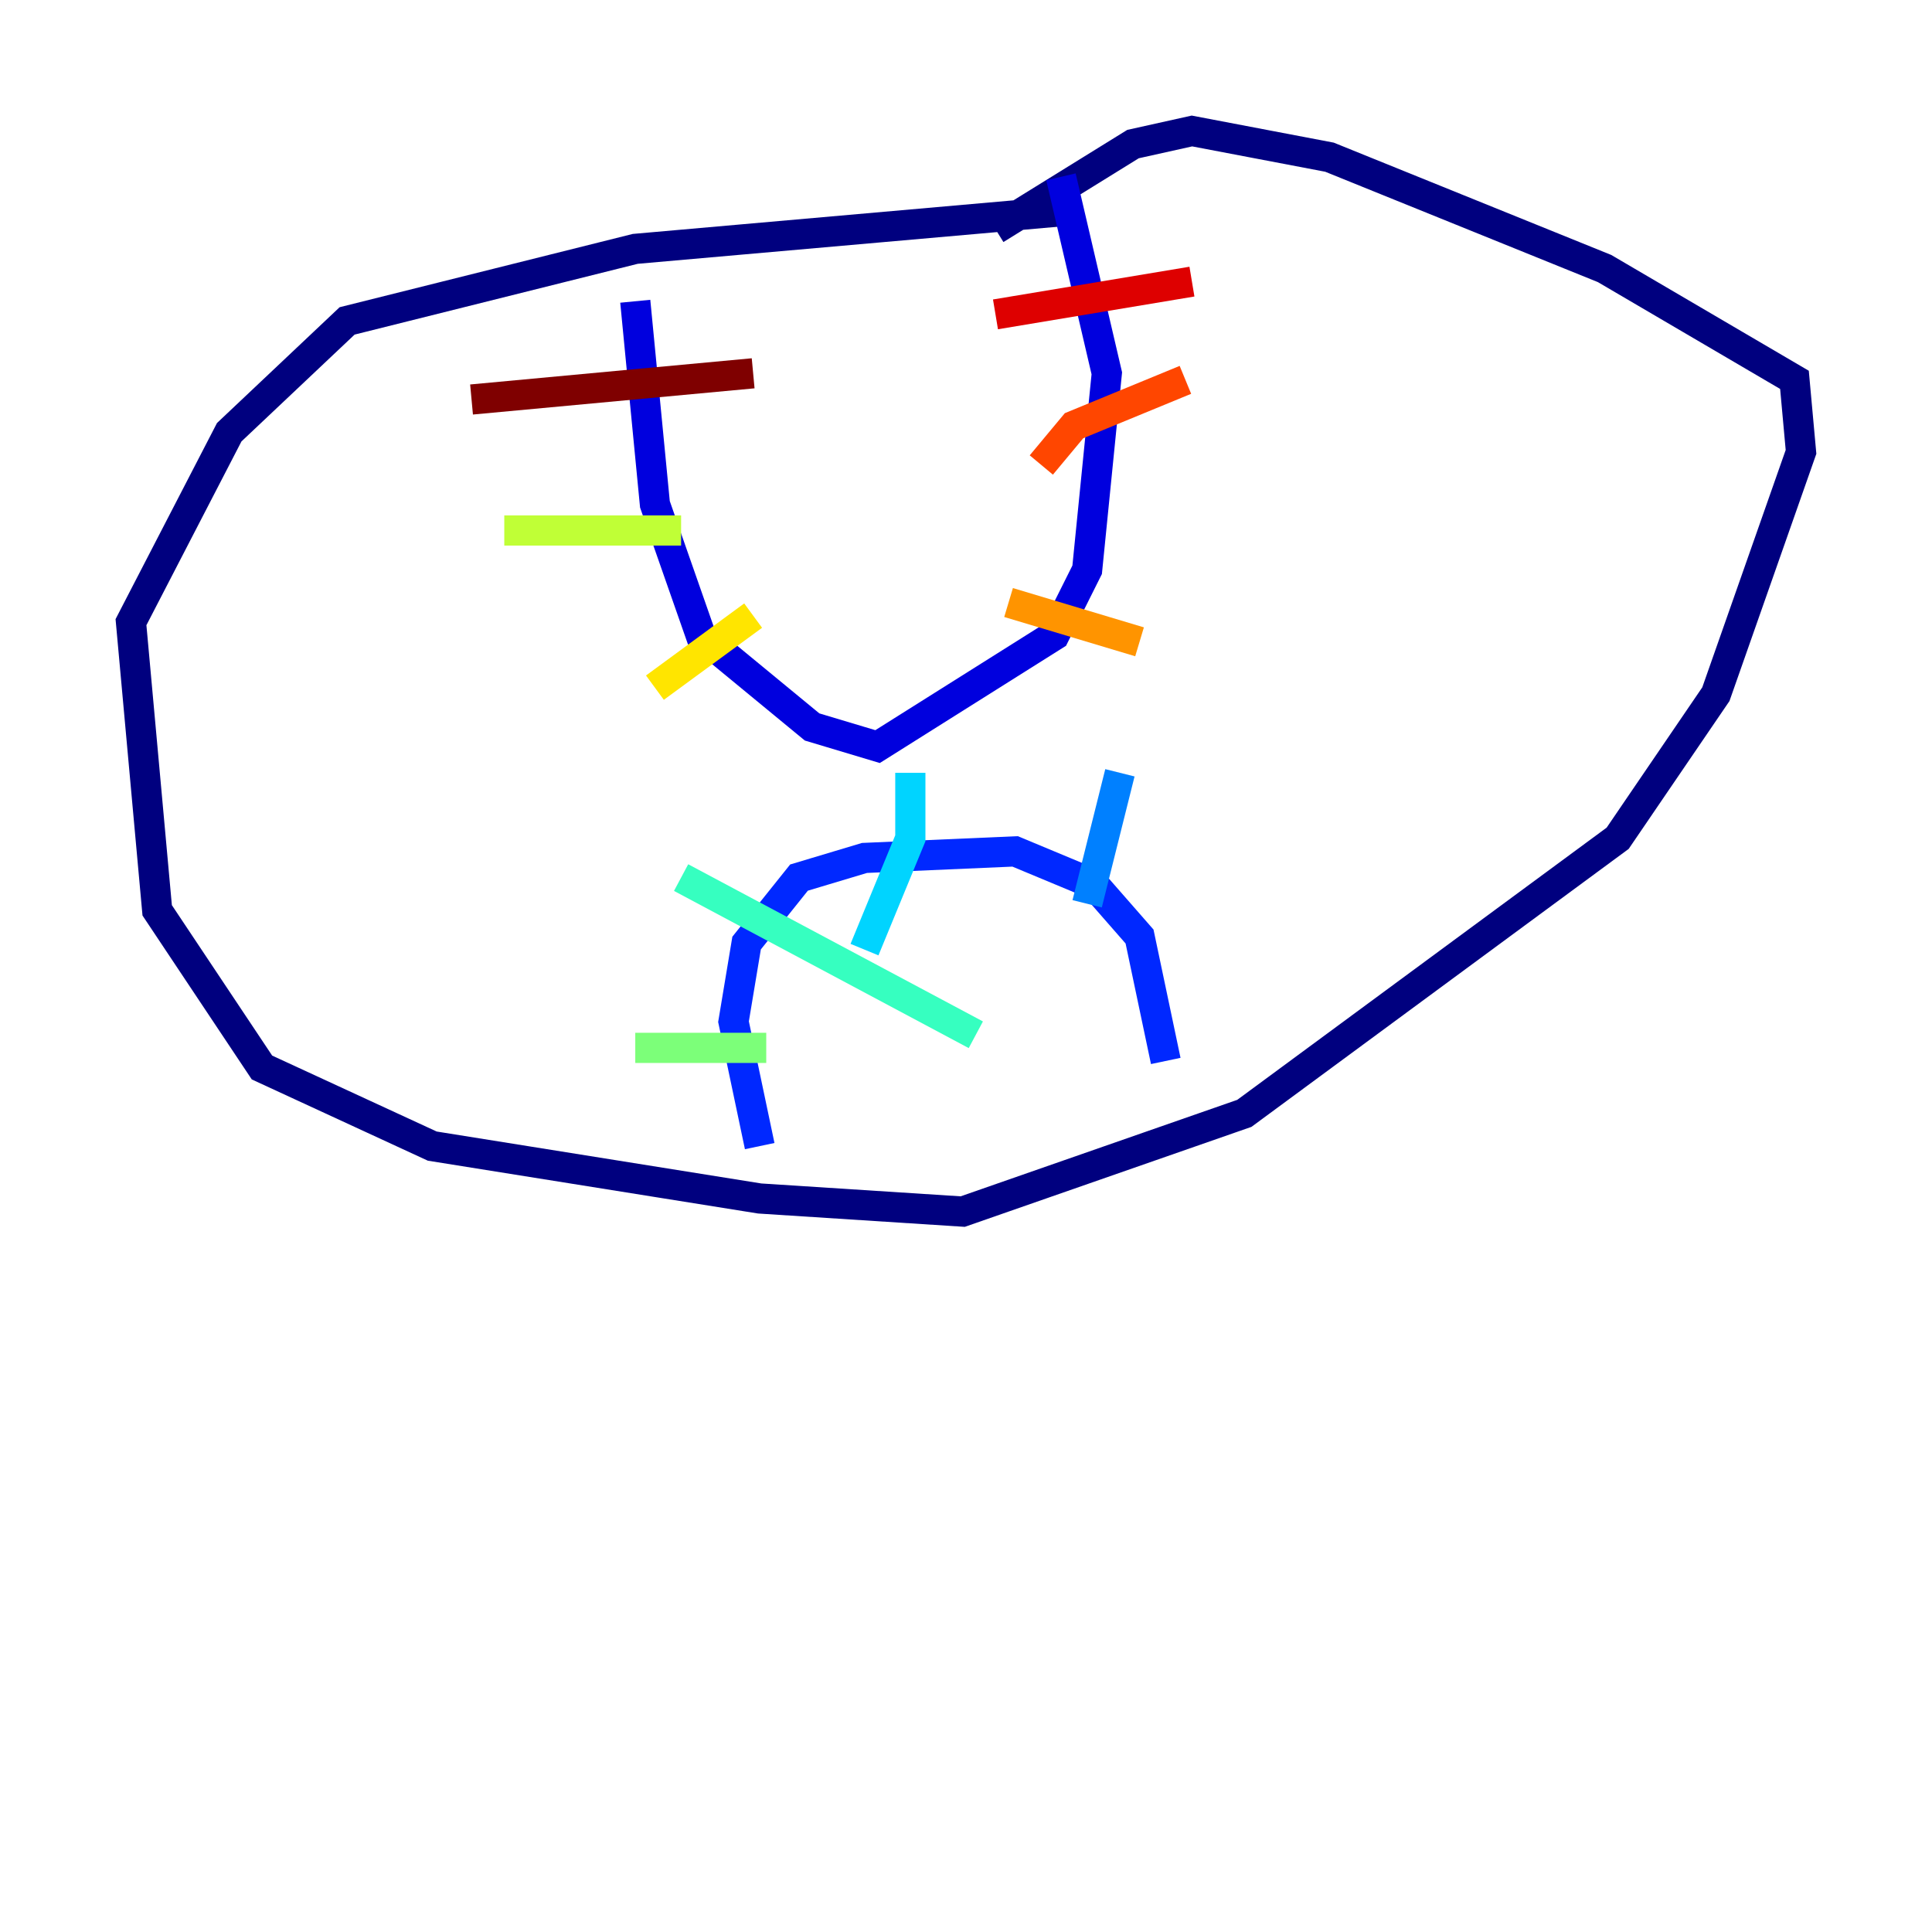 <?xml version="1.0" encoding="utf-8" ?>
<svg baseProfile="tiny" height="128" version="1.2" viewBox="0,0,128,128" width="128" xmlns="http://www.w3.org/2000/svg" xmlns:ev="http://www.w3.org/2001/xml-events" xmlns:xlink="http://www.w3.org/1999/xlink"><defs /><polyline fill="none" points="71.593,13.885 42.088,16.488 22.997,21.261 15.186,28.637 8.678,41.22 10.414,60.312 17.356,70.725 28.637,75.932 50.332,79.403 63.783,80.271 82.441,73.763 107.173,55.539 113.681,45.993 119.322,29.939 118.888,25.166 106.305,17.79 88.081,10.414 78.969,8.678 75.064,9.546 65.953,15.186" stroke="#00007f" stroke-width="2" /><polyline fill="none" points="42.088,19.959 43.39,33.41 46.427,42.088 53.803,48.163 58.142,49.464 69.858,42.088 72.027,37.749 73.329,24.732 70.291,11.715" stroke="#0000de" stroke-width="2" /><polyline fill="none" points="50.332,75.932 48.597,67.688 49.464,62.481 52.936,58.142 57.275,56.841 67.254,56.407 72.461,58.576 75.498,62.047 77.234,70.291" stroke="#0028ff" stroke-width="2" /><polyline fill="none" points="72.027,59.878 74.197,51.2" stroke="#0080ff" stroke-width="2" /><polyline fill="none" points="60.312,51.2 60.312,55.539 57.275,62.915" stroke="#00d4ff" stroke-width="2" /><polyline fill="none" points="45.125,58.142 64.651,68.556" stroke="#36ffc0" stroke-width="2" /><polyline fill="none" points="50.766,69.424 42.088,69.424" stroke="#7cff79" stroke-width="2" /><polyline fill="none" points="45.125,35.146 33.41,35.146" stroke="#c0ff36" stroke-width="2" /><polyline fill="none" points="49.898,40.786 43.39,45.559" stroke="#ffe500" stroke-width="2" /><polyline fill="none" points="66.82,39.919 75.498,42.522" stroke="#ff9400" stroke-width="2" /><polyline fill="none" points="68.99,30.807 71.159,28.203 78.536,25.166" stroke="#ff4600" stroke-width="2" /><polyline fill="none" points="65.953,20.827 78.969,18.658" stroke="#de0000" stroke-width="2" /><polyline fill="none" points="49.898,24.732 31.241,26.468" stroke="#7f0000" stroke-width="2" /></svg>